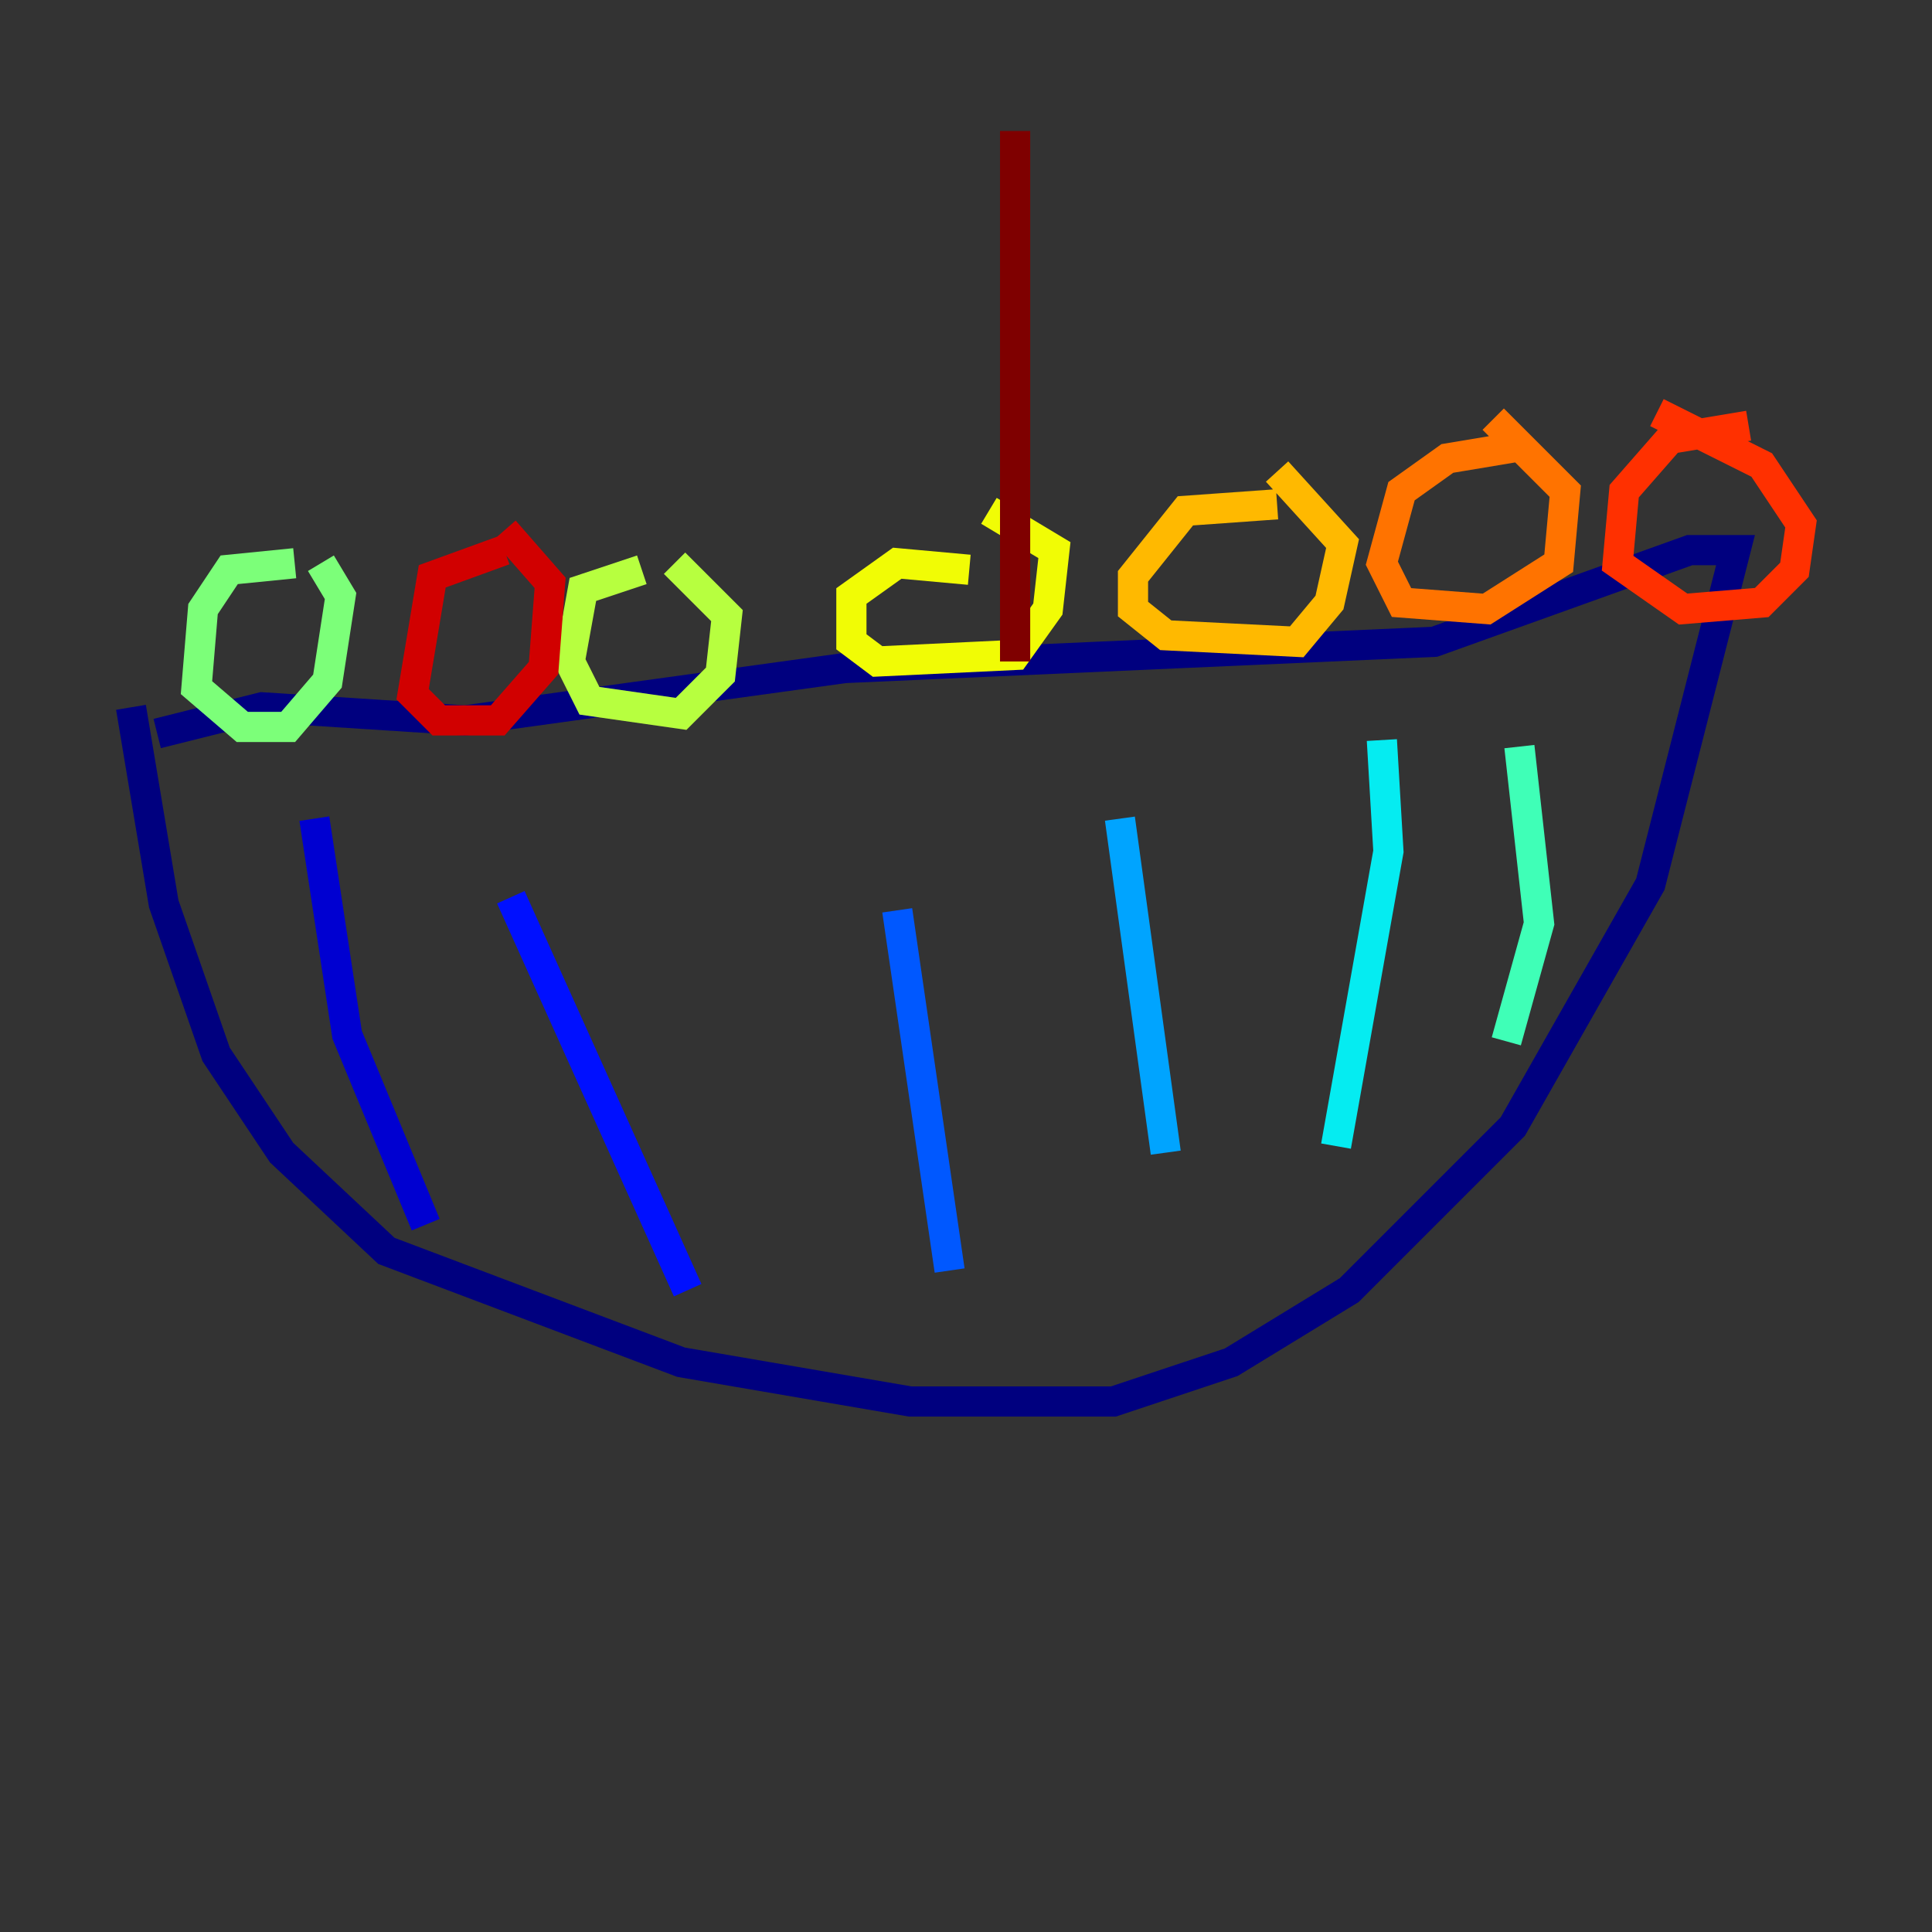 <?xml version="1.0" encoding="utf-8" ?>
<svg baseProfile="tiny" height="128" version="1.2" viewBox="0,0,128,128" width="128" xmlns="http://www.w3.org/2000/svg" xmlns:ev="http://www.w3.org/2001/xml-events" xmlns:xlink="http://www.w3.org/1999/xlink"><rect x="0" y="0" width="128" height="128" fill="#333333" stroke="none"/><defs /><polyline fill="none" points="8.678,46.861 10.848,59.878 14.319,69.858 18.658,76.366 25.6,82.875 45.125,90.251 60.312,92.854 73.763,92.854 81.573,90.251 89.383,85.478 100.231,74.63 109.342,58.576 114.983,36.447 111.946,36.447 95.024,42.522 55.973,44.258 30.807,47.729 17.356,46.861 10.414,48.597" stroke="#00007f" stroke-width="2" /><polyline fill="none" points="20.827,54.237 22.997,68.556 28.203,81.139" stroke="#0000d1" stroke-width="2" /><polyline fill="none" points="33.844,59.444 45.559,85.478" stroke="#0010ff" stroke-width="2" /><polyline fill="none" points="59.444,60.312 62.915,84.176" stroke="#0058ff" stroke-width="2" /><polyline fill="none" points="74.197,54.237 77.234,76.366" stroke="#00a4ff" stroke-width="2" /><polyline fill="none" points="91.552,49.031 91.986,56.407 88.515,75.932" stroke="#05ecf1" stroke-width="2" /><polyline fill="none" points="100.664,49.464 101.966,61.18 99.797,68.99" stroke="#3fffb7" stroke-width="2" /><polyline fill="none" points="19.525,37.315 15.186,37.749 13.451,40.352 13.017,45.559 16.054,48.163 19.091,48.163 21.695,45.125 22.563,39.485 21.261,37.315" stroke="#7cff79" stroke-width="2" /><polyline fill="none" points="42.522,37.749 38.617,39.051 37.749,43.824 39.051,46.427 45.125,47.295 47.729,44.691 48.163,40.786 44.691,37.315" stroke="#b7ff3f" stroke-width="2" /><polyline fill="none" points="64.217,37.749 59.444,37.315 56.407,39.485 56.407,42.522 58.142,43.824 67.254,43.39 69.424,40.352 69.858,36.447 65.519,33.844" stroke="#f1fc05" stroke-width="2" /><polyline fill="none" points="84.61,33.41 78.536,33.844 75.064,38.183 75.064,40.352 77.234,42.088 85.912,42.522 88.081,39.919 88.949,36.014 84.61,31.241" stroke="#ffb900" stroke-width="2" /><polyline fill="none" points="101.098,29.505 95.891,30.373 92.854,32.542 91.552,37.315 92.854,39.919 98.495,40.352 103.268,37.315 103.702,32.542 98.929,27.77" stroke="#ff7300" stroke-width="2" /><polyline fill="none" points="115.851,28.203 110.644,29.071 107.607,32.542 107.173,37.315 111.512,40.352 116.719,39.919 118.888,37.749 119.322,34.712 116.719,30.807 109.776,27.336" stroke="#ff3000" stroke-width="2" /><polyline fill="none" points="33.41,36.447 28.637,38.183 27.336,45.993 29.071,47.729 32.976,47.729 36.014,44.258 36.447,38.617 33.41,35.146" stroke="#d10000" stroke-width="2" /><polyline fill="none" points="67.254,8.678 67.254,43.824" stroke="#7f0000" stroke-width="2" /></svg>